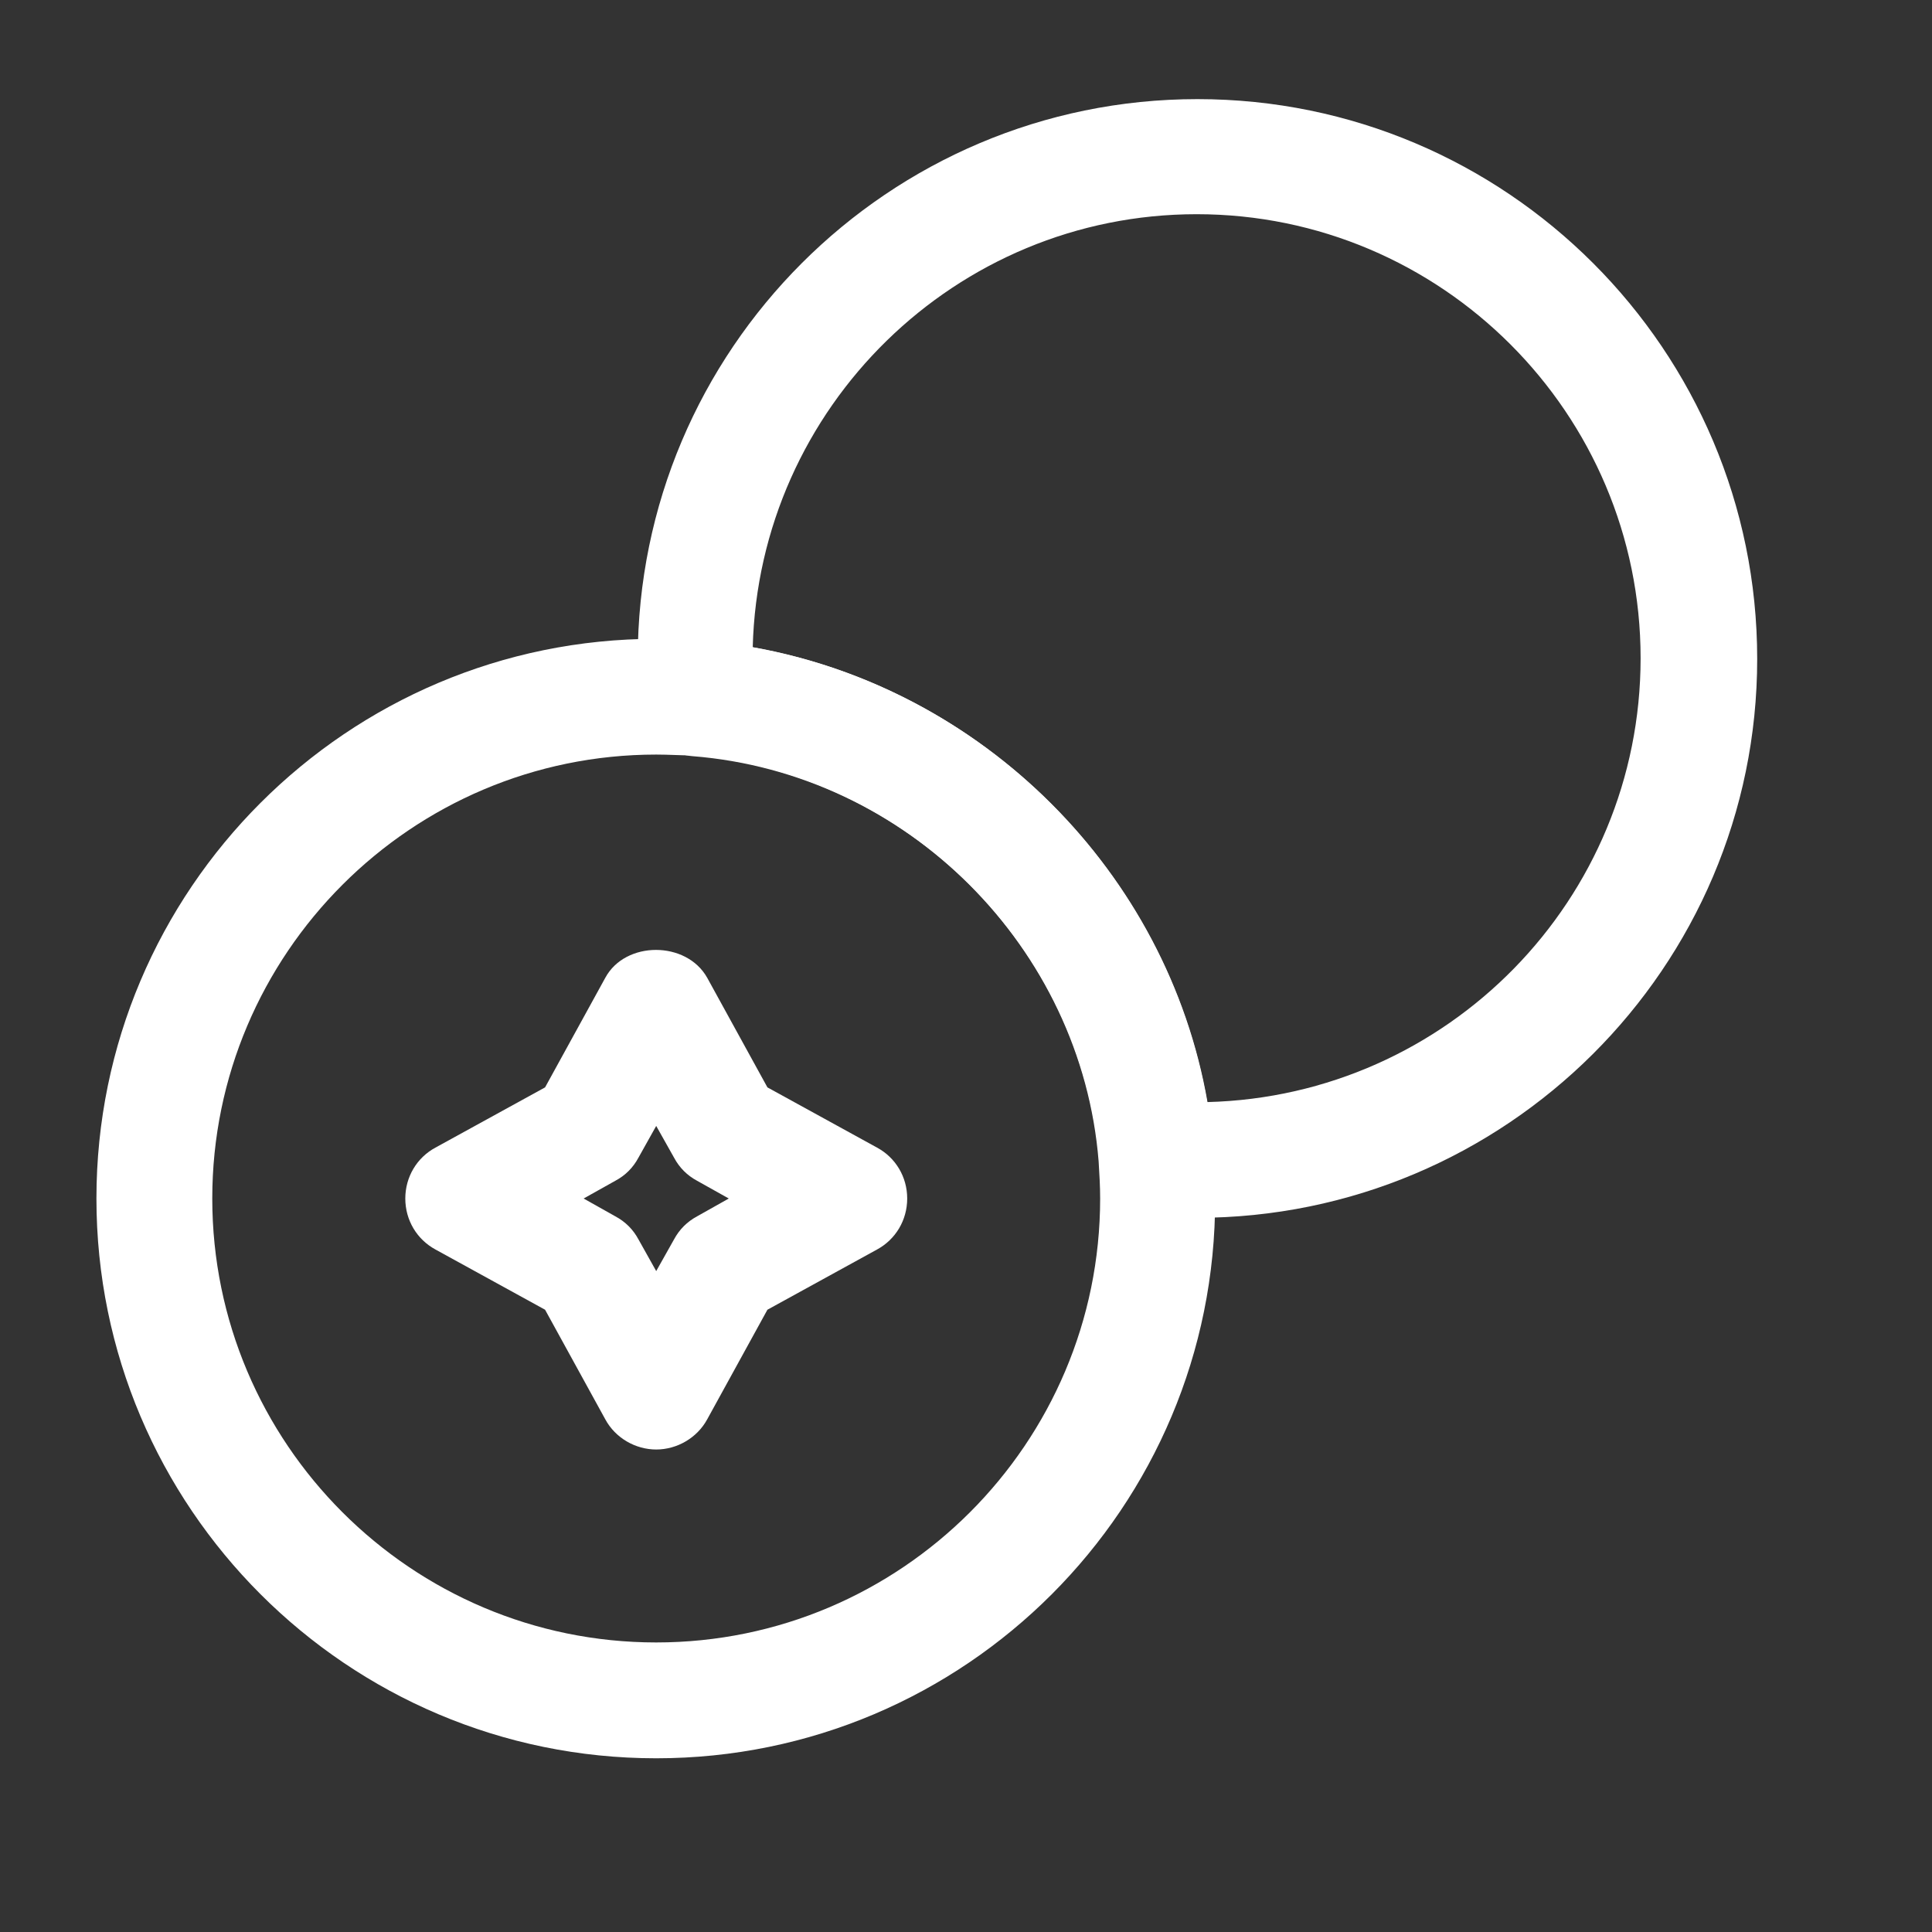 <svg width="23" height="23" viewBox="0 0 23 23" fill="none" xmlns="http://www.w3.org/2000/svg">
<rect x="0" y="0" width="23" height="23" fill="#333333" stroke="none"/>
<path d="M14.246 14.498C14.081 14.498 13.897 14.489 13.732 14.48C13.391 14.461 13.116 14.186 13.088 13.846C12.886 11.281 10.8 9.204 8.244 9.002C7.904 8.974 7.629 8.699 7.61 8.358C7.601 8.193 7.592 8.009 7.592 7.844C7.592 4.167 10.579 1.18 14.255 1.18C17.932 1.18 20.919 4.167 20.919 7.844C20.919 11.52 17.923 14.498 14.246 14.498ZM8.961 7.706C11.7 8.193 13.897 10.38 14.375 13.12C17.233 13.046 19.531 10.711 19.531 7.835C19.531 4.921 17.16 2.55 14.246 2.55C11.379 2.55 9.035 4.847 8.961 7.706Z" fill="white"/>
<path d="M7.812 20.932C4.136 20.932 1.148 17.945 1.148 14.268C1.148 10.592 4.136 7.605 7.812 7.605C7.977 7.605 8.161 7.614 8.327 7.623C11.571 7.88 14.2 10.509 14.448 13.735C14.457 13.919 14.466 14.103 14.466 14.268C14.476 17.945 11.489 20.932 7.812 20.932ZM7.812 8.983C4.898 8.983 2.527 11.355 2.527 14.268C2.527 17.182 4.898 19.553 7.812 19.553C10.726 19.553 13.097 17.182 13.097 14.268C13.097 14.121 13.088 13.974 13.079 13.827C12.876 11.281 10.79 9.195 8.235 8.993C8.106 8.993 7.959 8.983 7.812 8.983Z" fill="white"/>
<path d="M7.812 17.256C7.564 17.256 7.325 17.118 7.206 16.897L6.489 15.592L5.184 14.875C4.963 14.755 4.825 14.526 4.825 14.268C4.825 14.011 4.963 13.781 5.184 13.662L6.489 12.945L7.206 11.64C7.445 11.198 8.171 11.198 8.419 11.64L9.136 12.945L10.441 13.662C10.662 13.781 10.8 14.011 10.8 14.268C10.8 14.526 10.662 14.755 10.441 14.875L9.136 15.592L8.419 16.897C8.299 17.118 8.06 17.256 7.812 17.256ZM6.948 14.268L7.325 14.48C7.445 14.544 7.537 14.636 7.601 14.755L7.812 15.132L8.024 14.755C8.088 14.636 8.18 14.544 8.299 14.48L8.676 14.268L8.299 14.057C8.18 13.993 8.088 13.901 8.024 13.781L7.812 13.404L7.601 13.781C7.537 13.901 7.445 13.993 7.325 14.057L6.948 14.268Z" fill="white"/>
</svg>
